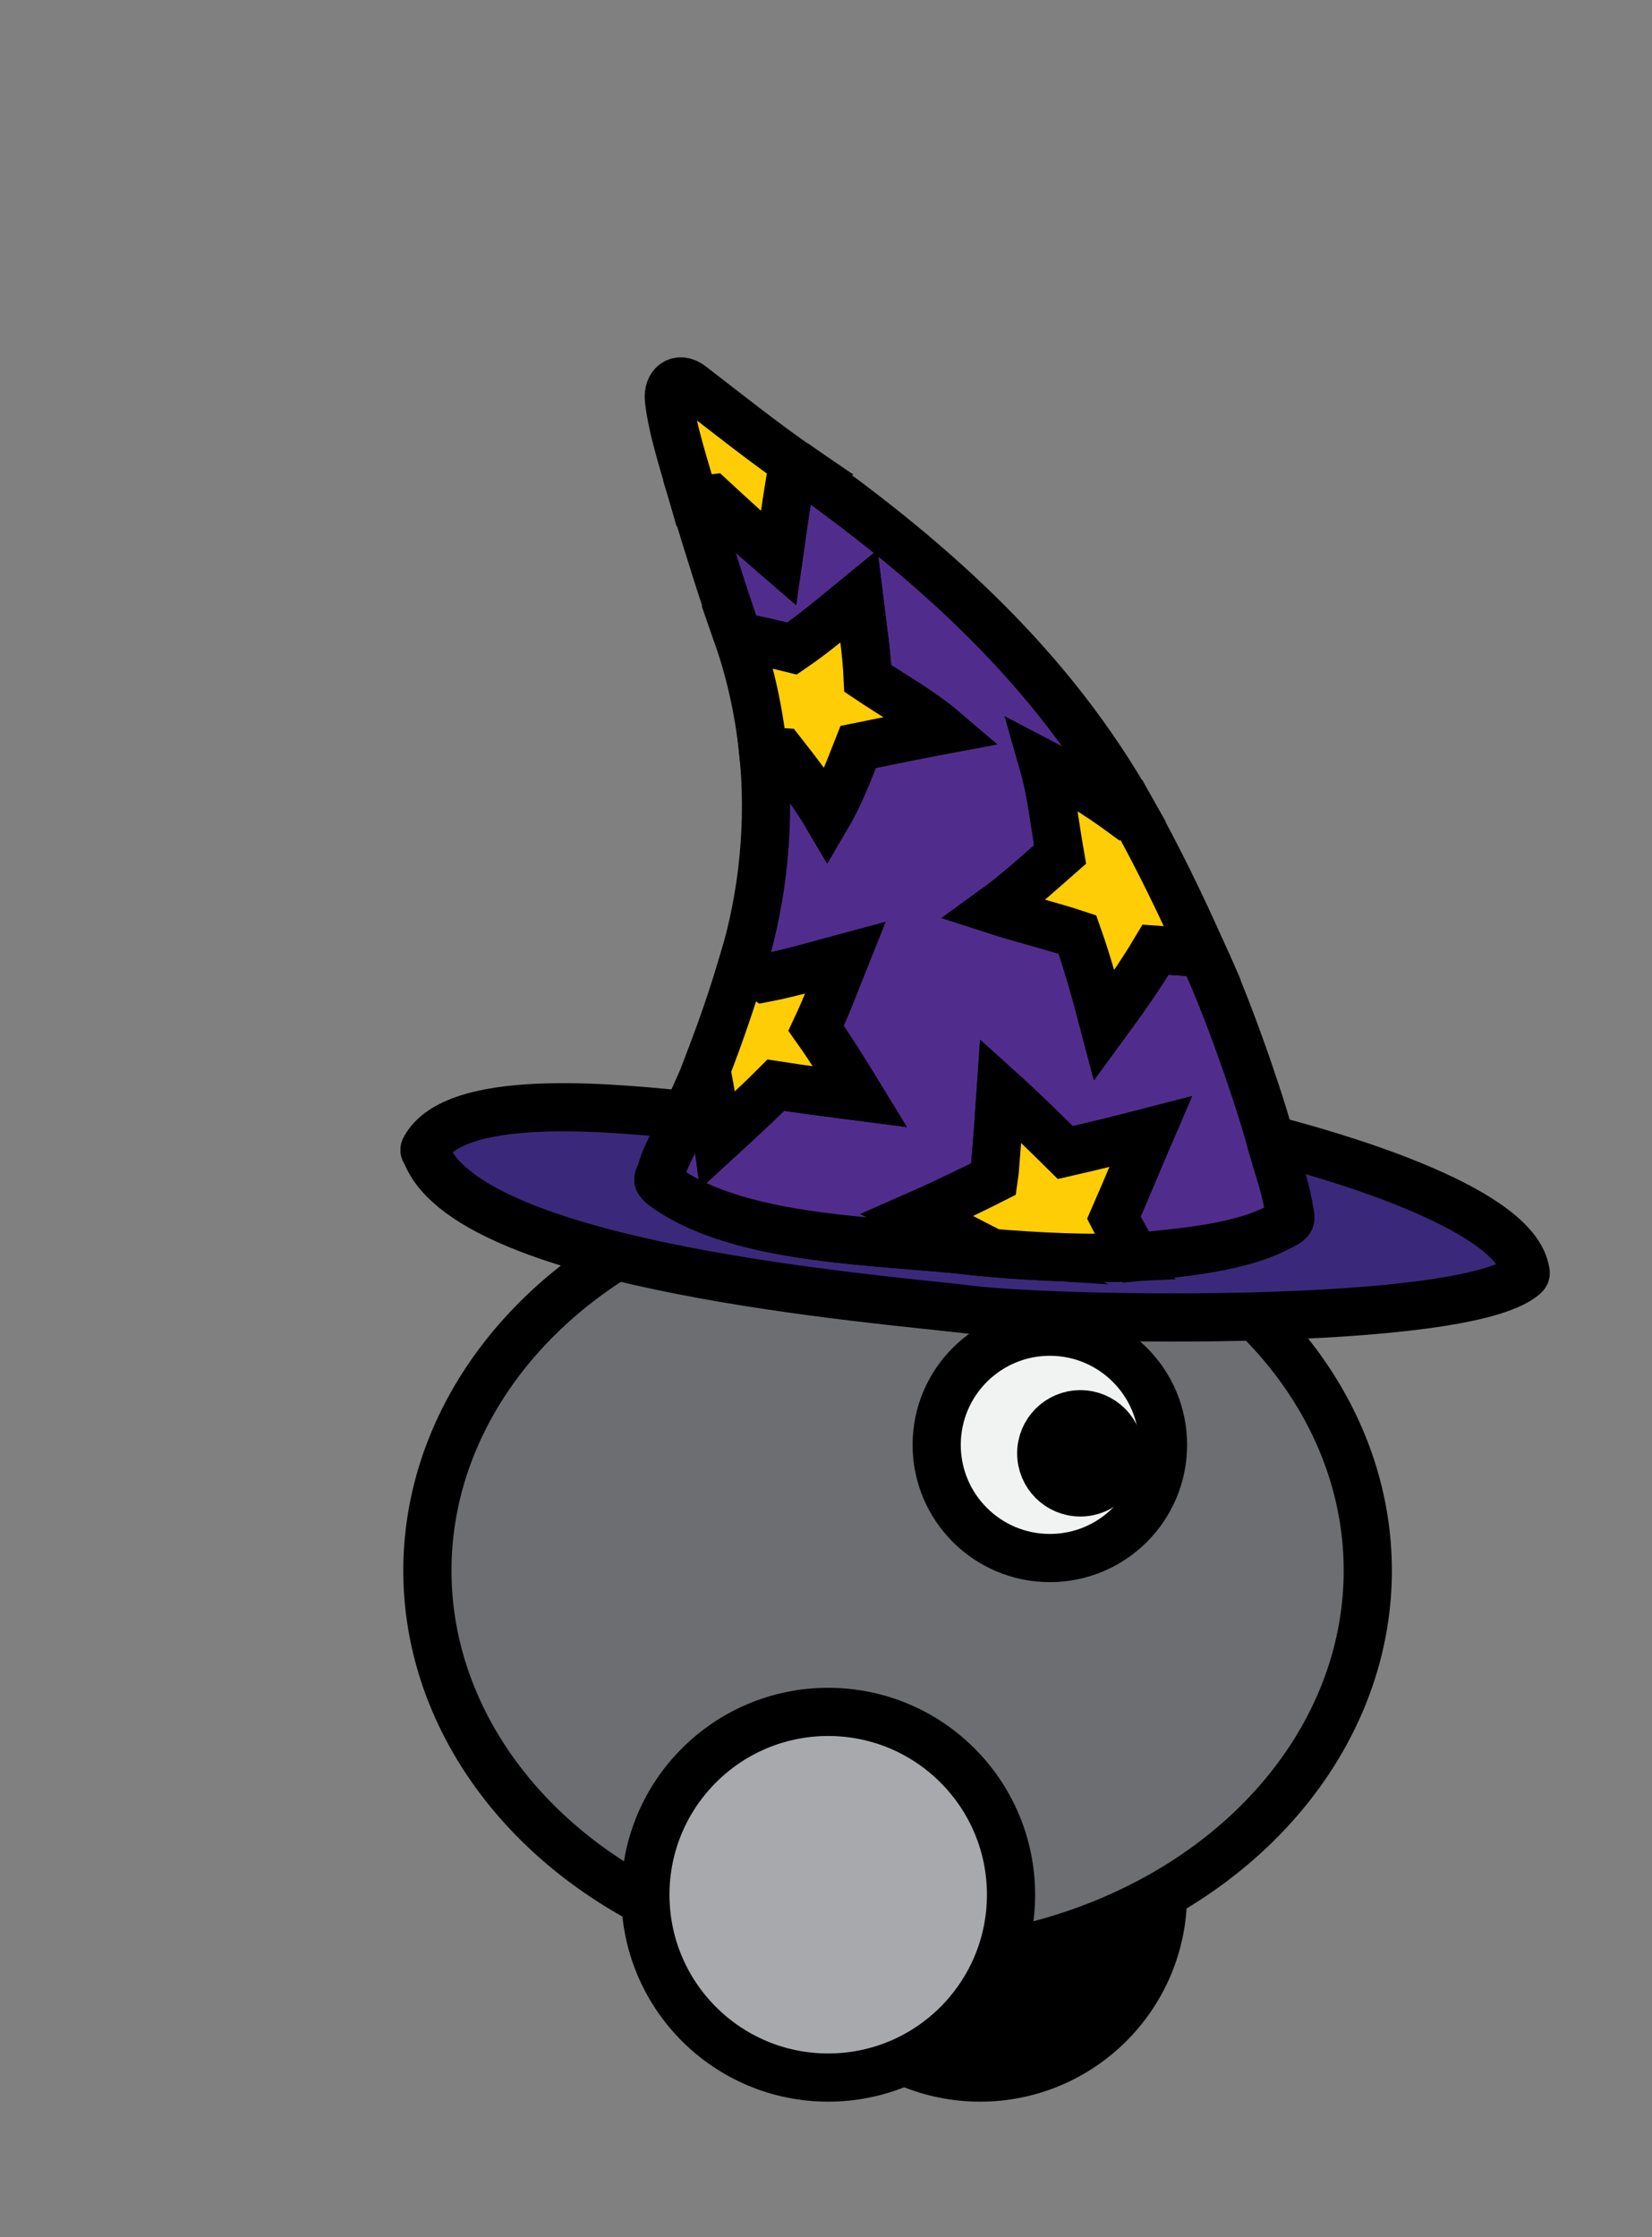 <?xml version="1.0" encoding="utf-8"?>
<!-- Generator: Adobe Illustrator 26.5.1, SVG Export Plug-In . SVG Version: 6.00 Build 0)  -->
<svg version="1.1" id="charAnimations" xmlns="http://www.w3.org/2000/svg" xmlns:xlink="http://www.w3.org/1999/xlink" x="0px"
	 y="0px" viewBox="0 0 240 325" style="enable-background:new 0 0 240 325;" xml:space="preserve">
<rect x="0" y="0" width="240" height="325" fill="#808080" stroke="none"/>
<style type="text/css">
	.st0{stroke:#000000;stroke-width:7;stroke-miterlimit:10;}
	.st1{fill:#6D6E71;stroke:#000000;stroke-width:7;stroke-miterlimit:10;}
	.st2{fill:#A7A9AC;stroke:#000000;stroke-width:7;stroke-miterlimit:10;}
	.st3{fill:#F1F2F2;stroke:#000000;stroke-width:7;stroke-miterlimit:10;}
	.st4{fill:#3A297A;stroke:#000000;stroke-width:7;stroke-miterlimit:10;}
	.st5{fill:#502D8D;stroke:#000000;stroke-width:7;stroke-miterlimit:10;}
	.st6{fill:#FFCD05;stroke:#000000;stroke-width:7;stroke-miterlimit:10;}
</style>
<g id="walk2">
	<circle id="Backfoot_00000041996734933496283910000017854447881444415660_" class="st0" cx="142.39" cy="275.24" r="26.56"/>
	
		<ellipse id="body_00000145055573607401158540000000958410395283665290_" class="st1" cx="130.4" cy="228.15" rx="68.31" ry="56.99"/>
	<circle id="frontFoot_00000036219675095098759330000010585715203727070082_" class="st2" cx="120.32" cy="275.24" r="26.56"/>
	<circle id="eye_00000078042272606638306380000000515731881730193284_" class="st3" cx="152.52" cy="209.89" r="16.44"/>
	<circle id="pupil_00000070095805456157998990000011131352471357160621_" class="st0" cx="156.95" cy="211.12" r="5.68"/>
	<g id="hatBent_copy">
		<g>
			<path class="st4" d="M141.12,190.27c13.36,1.6,71.3,2.54,80.21-4.87c0.4-0.33,0.37-0.39,0.23-1.01
				c-2.05-9.32-29.19-16.86-37-18.86c0.69,3.31,2.28,6.86,2.67,10.13c0.16,1.32,0.67,1.59-1.11,2.44
				c-6.41,3.05-13.28,3.91-21.58,4.51c-4.82,0.35-14.57-0.06-20.32-0.59c-0.64-0.06-2.07-0.19-2.6-0.25
				c-13.63-1.61-33.6-1.38-44.78-9.17c-1.89-1.32-1.03-1.34-0.74-2.48c0.7-2.83,2.73-5.35,3.62-8.15
				c-8.07-0.7-32.99-3.79-37.89,4.69c-0.33,0.57-0.13,0.38,0.18,1.12C68.94,184.16,127.76,188.67,141.12,190.27z"/>
			<path class="st5" d="M96.1,170.12c-0.29,1.09-1.15,1.16,0.74,2.47c11.18,7.78,31.13,7.57,44.78,9.17
				c0.54,0.06,1.91,0.21,2.55,0.25c-3.6-1.81-7.11-3.73-10.82-5.51c1.25-0.55-0.09,0.03,1.77-0.79c1.86-0.82,6.88-3.23,9.25-4.44
				c0.24-1.7,0.13-1.28,0.33-3.42s0.51-6.78,0.69-9.4c3.18,2.87,6.31,5.95,9.39,8.98c4.14-0.95,8.25-1.96,12.38-3.03
				c-0.84,1.95-1.43,3.33-2.31,5.42c-0.88,2.09-2.07,4.92-3.03,7.1c0.37,0.7,0.12,0.23,0.65,1.18c0.53,0.95,1.82,3.29,2.54,4.51
				c6.66-0.71,15.44-1.3,21.13-4.56c1.58-0.91,1.46-0.68,1.12-2.45c-0.85-4.4-1.23-4.66-2.92-10.79c-1.69-6.13-6.26-19.24-9.6-26.24
				c-2.36-0.43-4.56-0.38-6.85-0.62c-2.25,3.81-4.84,7.43-7.45,10.99c-1.17-4.45-2.36-8.85-3.9-13.19c-4-1.33-8.11-2.3-12.13-3.6
				c3.37-2.44,6.47-5.29,9.6-8.03c-0.77-4.36-1.22-8.93-2.44-13.19c3.98,2.08,7.96,4.53,11.58,7.2c0.41-0.16,0.81-0.33,1.22-0.49
				c-11.55-20.49-28.41-35.71-47.35-49.19c-0.72,0.3-1.44,0.6-2.16,0.89c-0.65,3.9-1.19,7.82-1.75,11.74
				c-3.29-2.83-6.49-5.73-9.68-8.67c-0.85,0.11-1.69,0.22-2.54,0.33c2.01,6.61,4.05,13.2,6.33,19.73c2.65,0.46,5.24,1.1,7.86,1.75
				c3.4-2.32,6.52-5,9.7-7.6c0.48,3.97,1.12,7.94,1.3,11.94c3.62,2.44,7.64,4.65,10.96,7.48c-4.13,0.77-8.24,1.65-12.36,2.47
				c-1.35,3.43-2.63,6.86-4.5,10.04c-1.95-3.32-4.25-6.27-6.62-9.29c-0.89-0.06-1.78-0.12-2.68-0.18
				c1.06,10.22,0.05,20.89-2.93,30.73c1.06,0.75,2.11,1.51,3.17,2.27c3.94-0.76,7.81-1.93,11.68-2.97
				c-1.38,3.44-2.66,6.91-4.24,10.27c2.26,3.2,4.36,6.6,6.4,9.94c-4.09-0.52-8.18-1.04-12.25-1.68c-2.73,2.74-5.59,5.34-8.44,7.96
				c-0.46-3.43-0.98-6.82-1.67-10.23c-0.9,2.39-1.89,4.17-2.86,6.67C98.77,164.55,96.82,167.42,96.1,170.12z"/>
			<path class="st6" d="M161.81,176.92c0.96-2.18,2.15-5.01,3.03-7.1c0.88-2.09,1.47-3.47,2.31-5.42
				c-4.13,1.07-8.24,2.08-12.38,3.03c-3.08-3.04-6.21-6.11-9.39-8.98c-0.18,2.62-0.5,7.26-0.69,9.4s-0.08,1.72-0.33,3.42
				c-2.37,1.21-7.39,3.62-9.25,4.44c-1.86,0.82-0.52,0.24-1.77,0.79c3.72,1.78,7.2,3.7,10.83,5.51c6.92,0.56,13.86,0.91,20.79,0.59
				c-0.68-1.22-1.99-3.56-2.52-4.51C161.93,177.15,162.17,177.62,161.81,176.92z"/>
			<path class="st6" d="M113.1,81.09c0.56-3.92,1.1-7.83,1.75-11.74c0.71-0.31,1.45-0.57,2.15-0.91
				c-5.53-3.75-11.51-8.52-16.58-12.43c-1.89-1.46-3.48-0.08-3.24,2.04c0.5,4.5,2.4,10.09,3.69,14.67c0.88-0.07,1.7-0.21,2.55-0.31
				C106.6,75.36,109.81,78.26,113.1,81.09z"/>
			<path class="st6" d="M120.16,118.55c1.87-3.19,3.15-6.62,4.5-10.04c4.12-0.82,8.23-1.7,12.36-2.47
				c-3.32-2.83-7.34-5.04-10.96-7.48c-0.18-4-0.82-7.97-1.3-11.94c-3.18,2.6-6.3,5.28-9.7,7.6c-2.61-0.65-5.2-1.29-7.86-1.75
				c1.85,5.29,3.08,11.03,3.66,16.61c0.89,0.06,1.78,0.12,2.68,0.18C115.91,112.28,118.21,115.23,120.16,118.55z"/>
			<path class="st6" d="M151.56,110.94c1.22,4.26,1.67,8.82,2.44,13.19c-3.13,2.74-6.23,5.59-9.6,8.03c4.01,1.3,8.13,2.27,12.13,3.6
				c1.54,4.34,2.73,8.73,3.9,13.19c2.61-3.56,5.19-7.19,7.45-10.99c2.27,0.16,4.54,0.33,6.81,0.49c-3.16-7.11-6.51-14.02-10.32-20.8
				c-0.41,0.16-0.81,0.33-1.22,0.49C159.52,115.47,155.54,113.02,151.56,110.94z"/>
			<path class="st6" d="M104.27,165.6c2.85-2.62,5.71-5.22,8.44-7.96c4.07,0.64,8.17,1.15,12.25,1.68c-2.04-3.34-4.14-6.75-6.4-9.94
				c1.58-3.36,2.86-6.82,4.24-10.27c-3.87,1.04-7.74,2.21-11.68,2.97c-1.06-0.76-2.11-1.52-3.17-2.27
				c-1.6,5.27-3.35,10.44-5.35,15.58C103.29,158.77,103.81,162.17,104.27,165.6z"/>
		</g>
	</g>
</g>
</svg>
